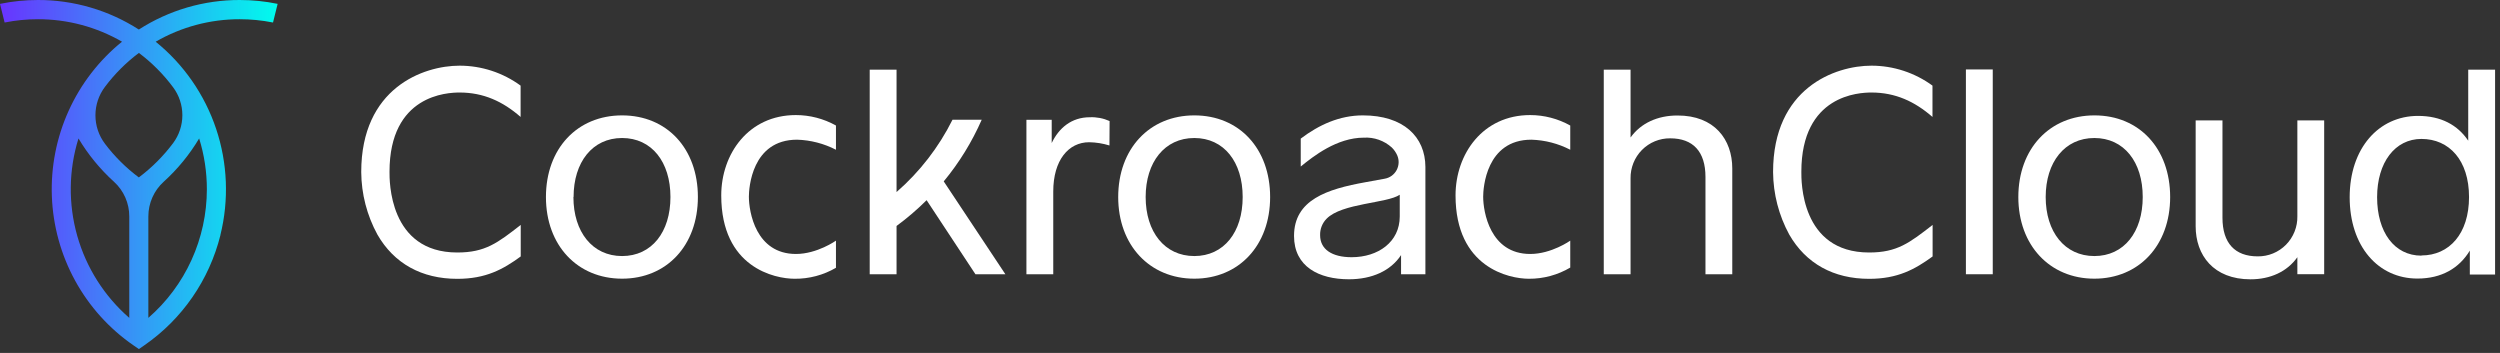 <svg width="255" height="36" viewBox="0 0 255 36" fill="none" xmlns="http://www.w3.org/2000/svg">
<rect x="0" y="0" width="255" height="36" fill="#333333" stroke="none"/>
<g clip-path="url(#clip0_6367_1863)">
<path d="M22.481 23.968C23.366 20.391 23.214 16.633 22.044 13.14C20.874 9.647 18.735 6.564 15.879 4.255C18.486 2.746 21.443 1.955 24.451 1.961C25.592 1.961 26.729 2.073 27.848 2.297L28.318 0.394C27.046 0.132 25.75 8.7917e-05 24.451 3.57098e-05C20.805 -0.007 17.234 1.038 14.161 3.012C11.087 1.039 7.516 -0.007 3.87 3.57098e-05C2.57 9.03323e-05 1.274 0.132 0 0.394L0.471 2.297C1.59 2.073 2.729 1.96 3.87 1.961C6.879 1.955 9.836 2.745 12.446 4.252C10.112 6.139 8.249 8.548 7.007 11.289C5.764 14.029 5.176 17.024 5.29 20.034C5.404 23.044 6.216 25.986 7.661 28.623C9.106 31.261 11.145 33.522 13.614 35.225L14.167 35.606L14.716 35.225C18.585 32.553 21.349 28.549 22.487 23.968H22.481ZM13.186 32.423C10.644 30.213 8.798 27.304 7.878 24.052C6.957 20.801 7.001 17.349 8.005 14.122C8.988 15.767 10.209 17.255 11.626 18.54C12.118 18.986 12.511 19.531 12.78 20.14C13.049 20.749 13.187 21.407 13.186 22.074V32.423ZM14.161 18.096C12.854 17.121 11.691 15.966 10.706 14.663C10.075 13.829 9.734 12.809 9.734 11.761C9.734 10.713 10.075 9.693 10.706 8.859C11.691 7.546 12.856 6.38 14.167 5.398C15.492 6.393 16.669 7.575 17.661 8.908C18.271 9.728 18.601 10.726 18.601 11.75C18.601 12.775 18.271 13.772 17.661 14.593C16.665 15.922 15.487 17.102 14.161 18.096ZM15.132 32.423V22.074C15.132 21.407 15.271 20.748 15.54 20.139C15.809 19.53 16.203 18.985 16.695 18.54C18.113 17.256 19.332 15.767 20.314 14.122C20.837 15.803 21.102 17.554 21.1 19.315C21.097 21.803 20.563 24.261 19.533 26.523C18.504 28.785 17.003 30.797 15.132 32.423Z" fill="url(#paint0_linear_6367_1863)"/>
<path d="M71.185 20.097C71.185 25.03 68.006 28.425 63.452 28.425C58.897 28.425 55.686 25.03 55.686 20.097C55.686 15.164 58.869 11.769 63.452 11.769C68.034 11.769 71.185 15.164 71.185 20.097ZM58.489 20.097C58.489 23.654 60.43 26.117 63.452 26.117C66.473 26.117 68.386 23.675 68.386 20.097C68.386 16.519 66.477 14.077 63.452 14.077C60.426 14.077 58.505 16.544 58.505 20.097H58.489Z" fill="white"/>
<path d="M113.164 14.838C112.492 14.631 111.795 14.52 111.093 14.508C108.99 14.508 107.432 16.336 107.432 19.535V27.977H104.695V12.217H107.274V14.59C108.006 13.051 109.297 11.96 111.158 11.96C111.853 11.929 112.545 12.062 113.179 12.347L113.164 14.838Z" fill="white"/>
<path d="M129.553 20.097C129.553 25.03 126.369 28.425 121.819 28.425C117.269 28.425 114.057 25.014 114.057 20.097C114.057 15.18 117.241 11.769 121.823 11.769C126.406 11.769 129.553 15.164 129.553 20.097ZM116.857 20.097C116.857 23.654 118.797 26.117 121.819 26.117C124.841 26.117 126.753 23.675 126.753 20.097C126.753 16.519 124.845 14.077 121.819 14.077C118.793 14.077 116.857 16.544 116.857 20.097Z" fill="white"/>
<path d="M139.013 11.769C136.63 11.769 134.539 12.73 132.675 14.138V16.987C133.957 15.941 136.364 14.041 139.11 14.041C139.628 14.01 140.147 14.084 140.637 14.256C141.127 14.429 141.578 14.697 141.965 15.046C142.201 15.278 142.391 15.555 142.523 15.86C142.624 16.097 142.671 16.354 142.659 16.612C142.647 16.87 142.578 17.122 142.456 17.349C142.335 17.576 142.164 17.773 141.956 17.925C141.749 18.076 141.51 18.179 141.257 18.225L139.271 18.587C135.356 19.291 131.991 20.382 131.991 24.066C131.991 27.204 134.539 28.486 137.593 28.486C139.947 28.486 141.856 27.619 142.908 26.019V27.973H145.391V17.024C145.379 13.947 143.151 11.769 139.013 11.769ZM142.774 19.865V22.083C142.774 24.676 140.574 26.235 137.868 26.235C135.845 26.235 134.652 25.421 134.652 23.992C134.642 23.681 134.696 23.37 134.81 23.08C134.924 22.79 135.096 22.527 135.315 22.307C136.877 20.716 141.48 20.744 142.774 19.865Z" fill="white"/>
<path d="M176.692 17.183V27.977H173.958V18.05C173.958 15.453 172.684 14.11 170.362 14.11C169.827 14.103 169.296 14.205 168.8 14.409C168.304 14.613 167.855 14.915 167.477 15.297C167.1 15.679 166.803 16.134 166.604 16.634C166.405 17.134 166.307 17.67 166.317 18.208V27.977H163.584V7.105H166.317V14.024C167.369 12.551 169.088 11.781 171.094 11.781C174.88 11.769 176.692 14.236 176.692 17.183Z" fill="white"/>
<path d="M85.268 24.546C85.268 24.546 83.351 25.905 81.187 25.905C77.086 25.905 76.386 21.607 76.386 20.056C76.386 19.206 76.669 14.248 81.3 14.248C82.682 14.289 84.038 14.639 85.268 15.274V12.803C84.016 12.104 82.607 11.737 81.175 11.737C76.346 11.737 73.567 15.697 73.567 19.934C73.567 27.305 79.039 28.433 81.046 28.433C82.527 28.449 83.986 28.062 85.268 27.314V24.546Z" fill="white"/>
<path d="M160.166 24.546C160.166 24.546 158.253 25.905 156.085 25.905C151.983 25.905 151.284 21.607 151.284 20.056C151.284 19.206 151.571 14.248 156.202 14.248C157.583 14.29 158.937 14.64 160.166 15.274V12.803C158.913 12.104 157.505 11.737 156.073 11.737C151.248 11.737 148.465 15.697 148.465 19.934C148.465 27.305 153.941 28.433 155.943 28.433C157.427 28.443 158.886 28.049 160.166 27.293V24.546Z" fill="white"/>
<path d="M99.497 27.977H102.551L96.261 18.501C97.837 16.597 99.141 14.48 100.135 12.213H97.155C95.751 15.024 93.812 17.53 91.448 19.588V7.105H88.71V27.977H91.448V23.048C92.534 22.25 93.559 21.371 94.514 20.419L99.497 27.977Z" fill="white"/>
<path d="M46.642 25.755C39.637 25.755 39.73 18.375 39.73 17.525C39.73 9.661 45.639 9.437 46.885 9.437C49.312 9.437 51.289 10.345 53.101 11.928V8.733C51.294 7.412 49.118 6.7 46.885 6.698C43.156 6.698 36.846 8.981 36.846 17.549C36.861 19.78 37.428 21.972 38.496 23.927C40.195 26.882 43.014 28.441 46.642 28.441C49.55 28.441 51.306 27.48 53.114 26.158V22.942C50.755 24.778 49.498 25.755 46.642 25.755Z" fill="white"/>
<path d="M221.356 20.097C221.356 25.03 218.173 28.425 213.623 28.425C209.073 28.425 205.87 25.014 205.87 20.097C205.87 15.18 209.053 11.769 213.635 11.769C218.218 11.769 221.356 15.164 221.356 20.097ZM208.66 20.097C208.66 23.654 210.602 26.117 213.623 26.117C216.644 26.117 218.558 23.675 218.558 20.097C218.558 16.519 216.649 14.077 213.623 14.077C210.598 14.077 208.66 16.544 208.66 20.097Z" fill="white"/>
<path d="M190.654 25.755C183.628 25.755 183.738 18.375 183.738 17.525C183.738 9.661 189.646 9.437 190.893 9.437C193.319 9.437 195.297 10.345 197.113 11.928V8.733C195.304 7.413 193.127 6.701 190.893 6.698C187.163 6.698 180.854 8.981 180.854 17.549C180.871 19.78 181.438 21.971 182.504 23.927C184.203 26.882 187.022 28.441 190.654 28.441C193.558 28.441 195.314 27.48 197.126 26.158V22.942C194.763 24.778 193.505 25.755 190.654 25.755Z" fill="white"/>
<path d="M203.261 7.084H200.522V27.973H203.261V7.084Z" fill="white"/>
<path d="M234.331 26.235V27.965H237.066V12.282H234.331V22.051C234.342 22.589 234.245 23.125 234.045 23.625C233.846 24.125 233.549 24.579 233.172 24.962C232.795 25.344 232.345 25.646 231.849 25.85C231.354 26.054 230.822 26.156 230.287 26.149C227.965 26.149 226.692 24.806 226.692 22.209V12.282H223.957V23.076C223.957 26.023 225.769 28.49 229.555 28.49C231.561 28.49 233.28 27.721 234.331 26.235Z" fill="white"/>
<path d="M251.759 7.105V14.35C250.68 12.75 248.993 11.822 246.636 11.822C242.627 11.822 239.667 15.119 239.667 20.117C239.667 25.116 242.562 28.413 246.575 28.413C249.054 28.413 250.838 27.354 251.922 25.563V28.005H254.498V7.105H251.759ZM246.987 26.076C244.216 26.076 242.465 23.671 242.465 20.117C242.465 16.564 244.294 14.171 246.987 14.171C249.819 14.171 251.841 16.348 251.841 20.097C251.841 23.846 249.819 26.056 246.987 26.056V26.076Z" fill="white"/>
</g>
<defs>
<linearGradient id="paint0_linear_6367_1863" x1="0" y1="10.088" x2="28.318" y2="10.088" gradientUnits="userSpaceOnUse">
<stop stop-color="#6933FF"/>
<stop offset="1" stop-color="#00FCED"/>
</linearGradient>
<clipPath id="clip0_6367_1863">
<rect width="254.571" height="36" fill="white"/>
</clipPath>
</defs>
</svg>

